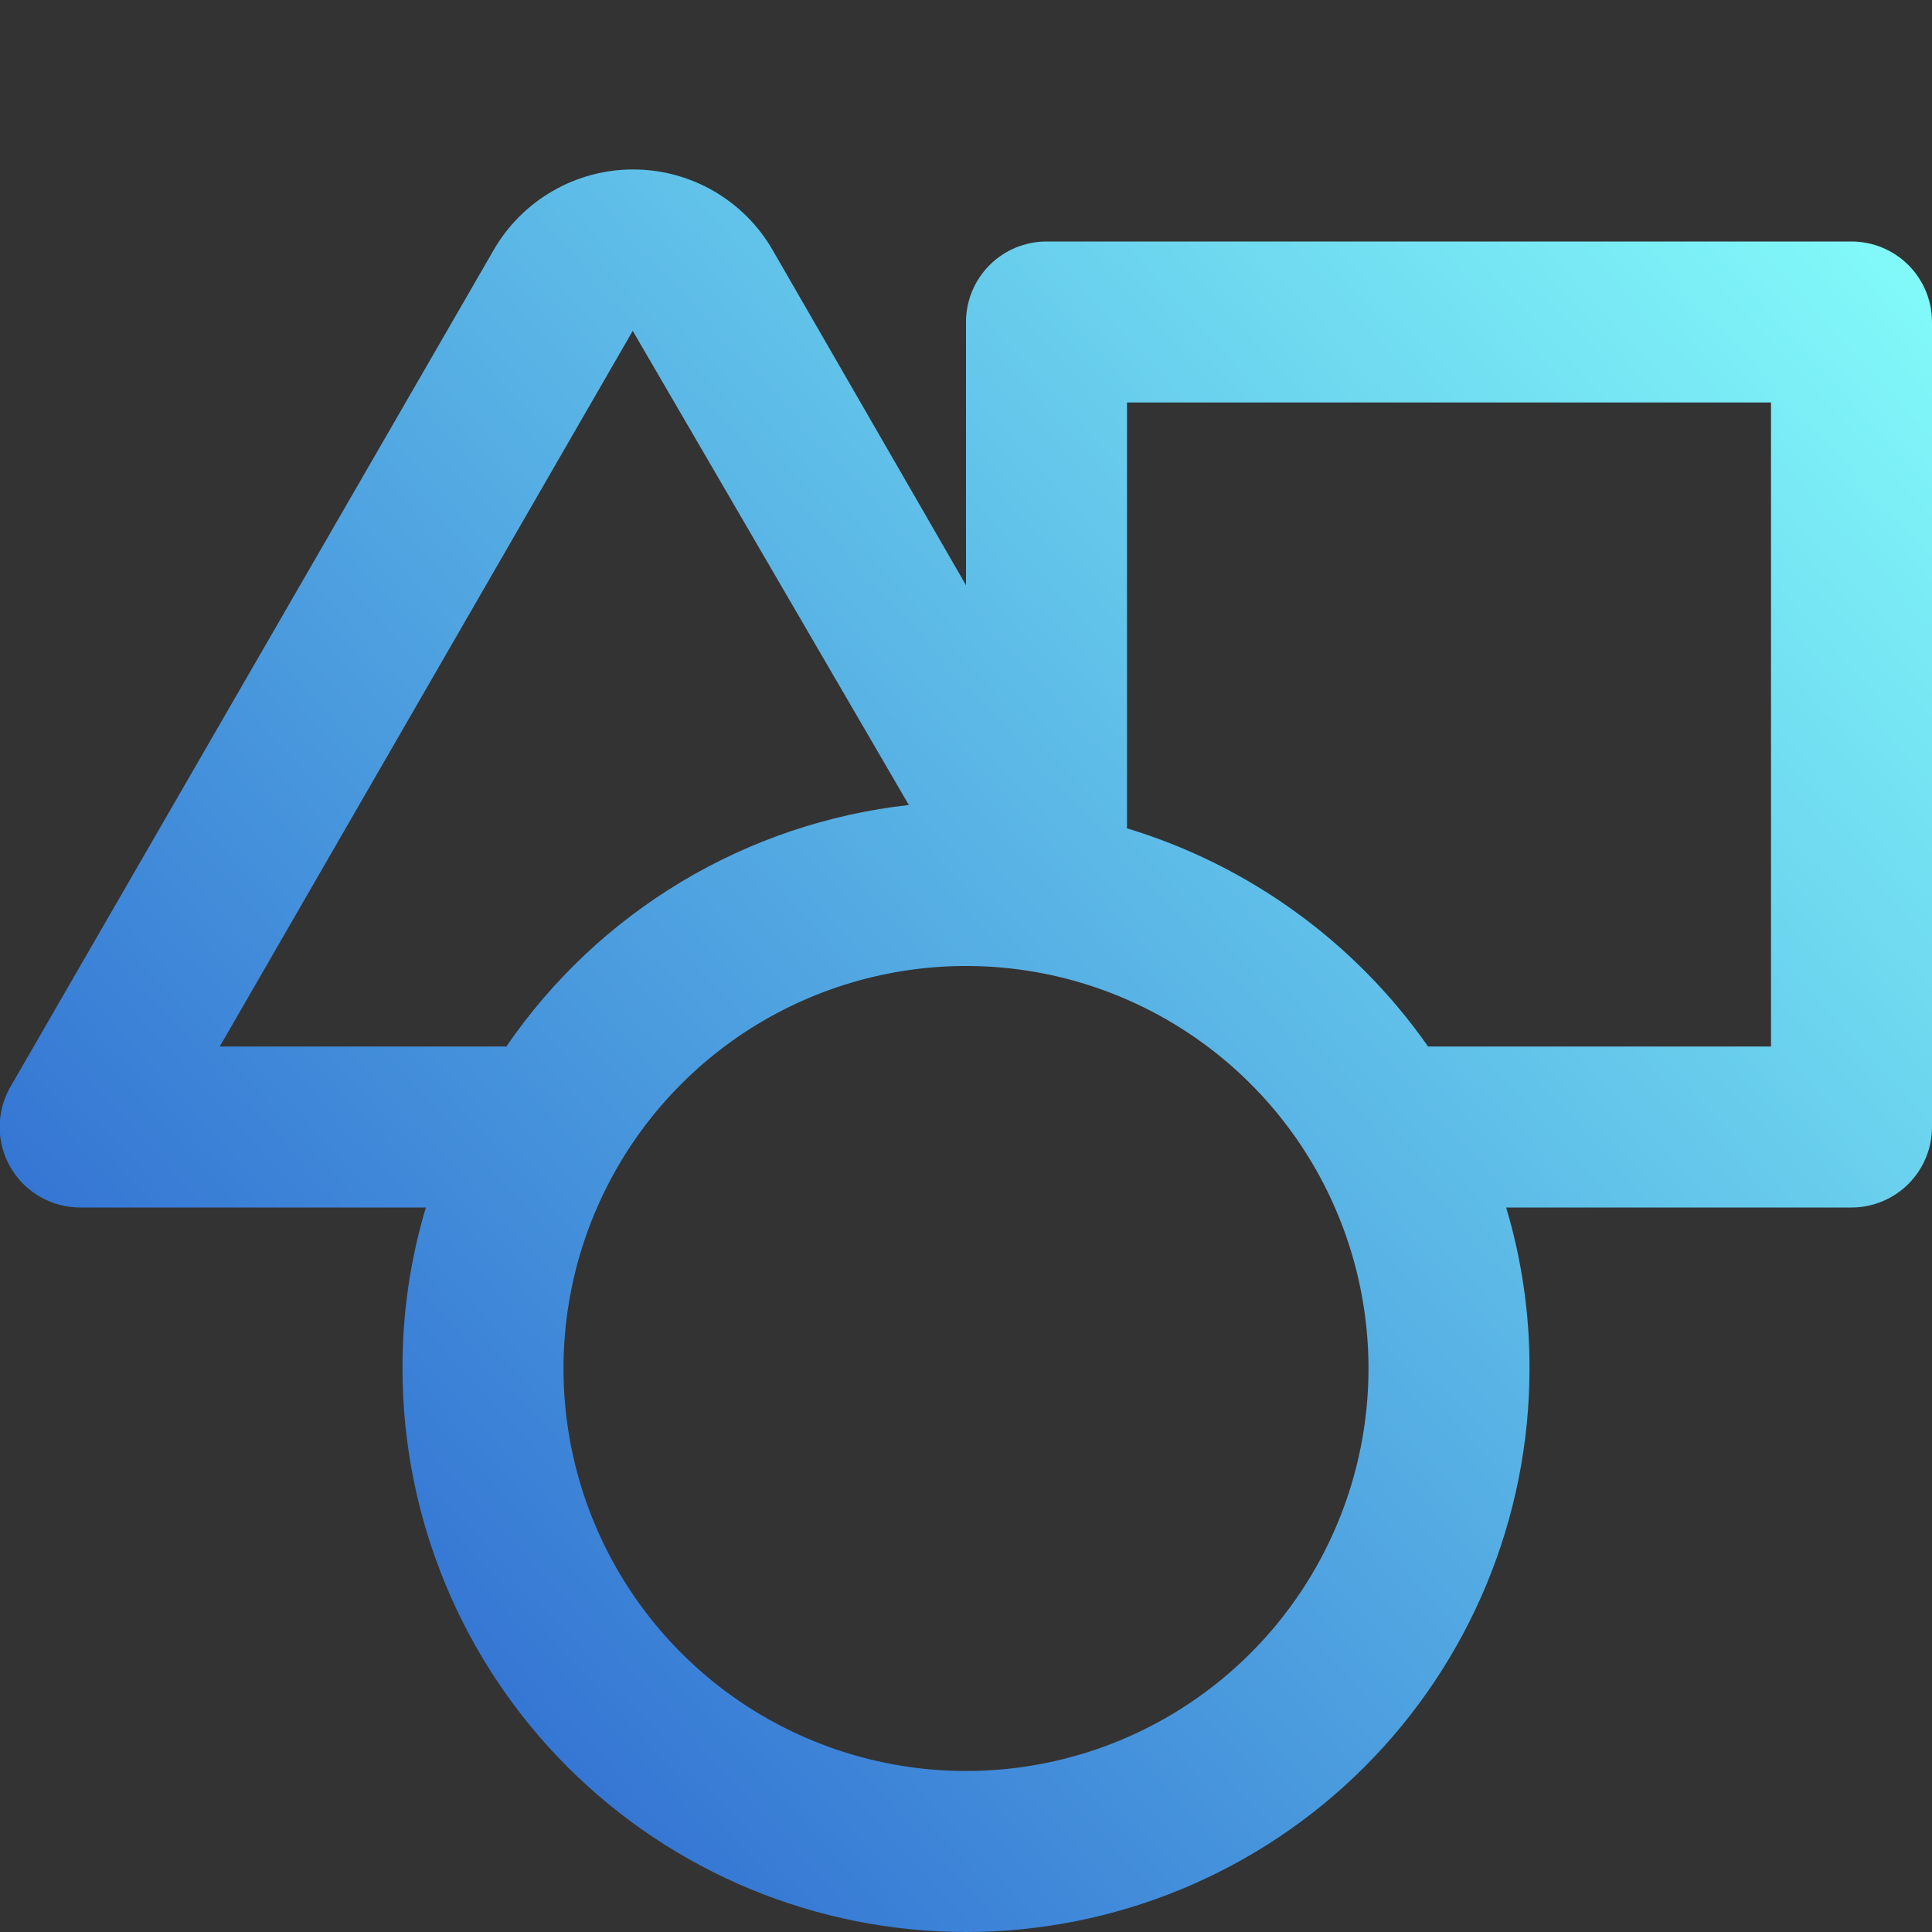 <svg width="48" height="48" viewBox="0 0 48 48" fill="none" xmlns="http://www.w3.org/2000/svg">
<rect x="0" y="0" width="48" height="48" fill="#333333" stroke="none"/>
<g id="resources 1" clip-path="url(#clip0_68_44)">
<path id="Vector" d="M46 6H26C25.47 6 24.961 6.211 24.586 6.586C24.211 6.961 24 7.47 24 8V14.54L19.2 6.22C18.85 5.609 18.344 5.102 17.735 4.749C17.126 4.396 16.434 4.21 15.73 4.21C15.026 4.21 14.334 4.396 13.725 4.749C13.116 5.102 12.61 5.609 12.26 6.22L0.26 27C0.084 27.304 -0.008 27.649 -0.008 28C-0.008 28.351 0.084 28.696 0.26 29C0.436 29.305 0.69 29.558 0.995 29.734C1.301 29.91 1.647 30.001 2 30H10.58C10.192 31.298 9.996 32.645 10 34C10 37.713 11.475 41.274 14.1 43.9C16.726 46.525 20.287 48 24 48C27.713 48 31.274 46.525 33.899 43.9C36.525 41.274 38 37.713 38 34C38.004 32.645 37.808 31.298 37.42 30H46C46.53 30 47.039 29.789 47.414 29.414C47.789 29.039 48 28.53 48 28V8C48 7.47 47.789 6.961 47.414 6.586C47.039 6.211 46.53 6 46 6ZM5.46 26L15.72 8.22L22.58 20C20.58 20.223 18.651 20.874 16.925 21.909C15.2 22.945 13.717 24.34 12.58 26H5.46ZM24 44C22.022 44 20.089 43.413 18.444 42.315C16.8 41.216 15.518 39.654 14.761 37.827C14.004 36 13.806 33.989 14.192 32.049C14.578 30.109 15.53 28.328 16.929 26.929C18.327 25.53 20.109 24.578 22.049 24.192C23.989 23.806 26 24.004 27.827 24.761C29.654 25.518 31.216 26.8 32.315 28.444C33.413 30.089 34 32.022 34 34C34 36.652 32.946 39.196 31.071 41.071C29.196 42.947 26.652 44 24 44ZM44 26H35.48C33.664 23.407 31.03 21.498 28 20.58V10H44V26Z" fill="url(#paint0_linear_68_44)"/>
</g>
<defs>
<linearGradient id="paint0_linear_68_44" x1="48" y1="4" x2="-0" y2="48" gradientUnits="userSpaceOnUse">
<stop stop-color="#85FFFB"/>
<stop offset="1" stop-color="#2154CA"/>
</linearGradient>
<clipPath id="clip0_68_44">
<rect width="48" height="48" fill="white"/>
</clipPath>
</defs>
</svg>
